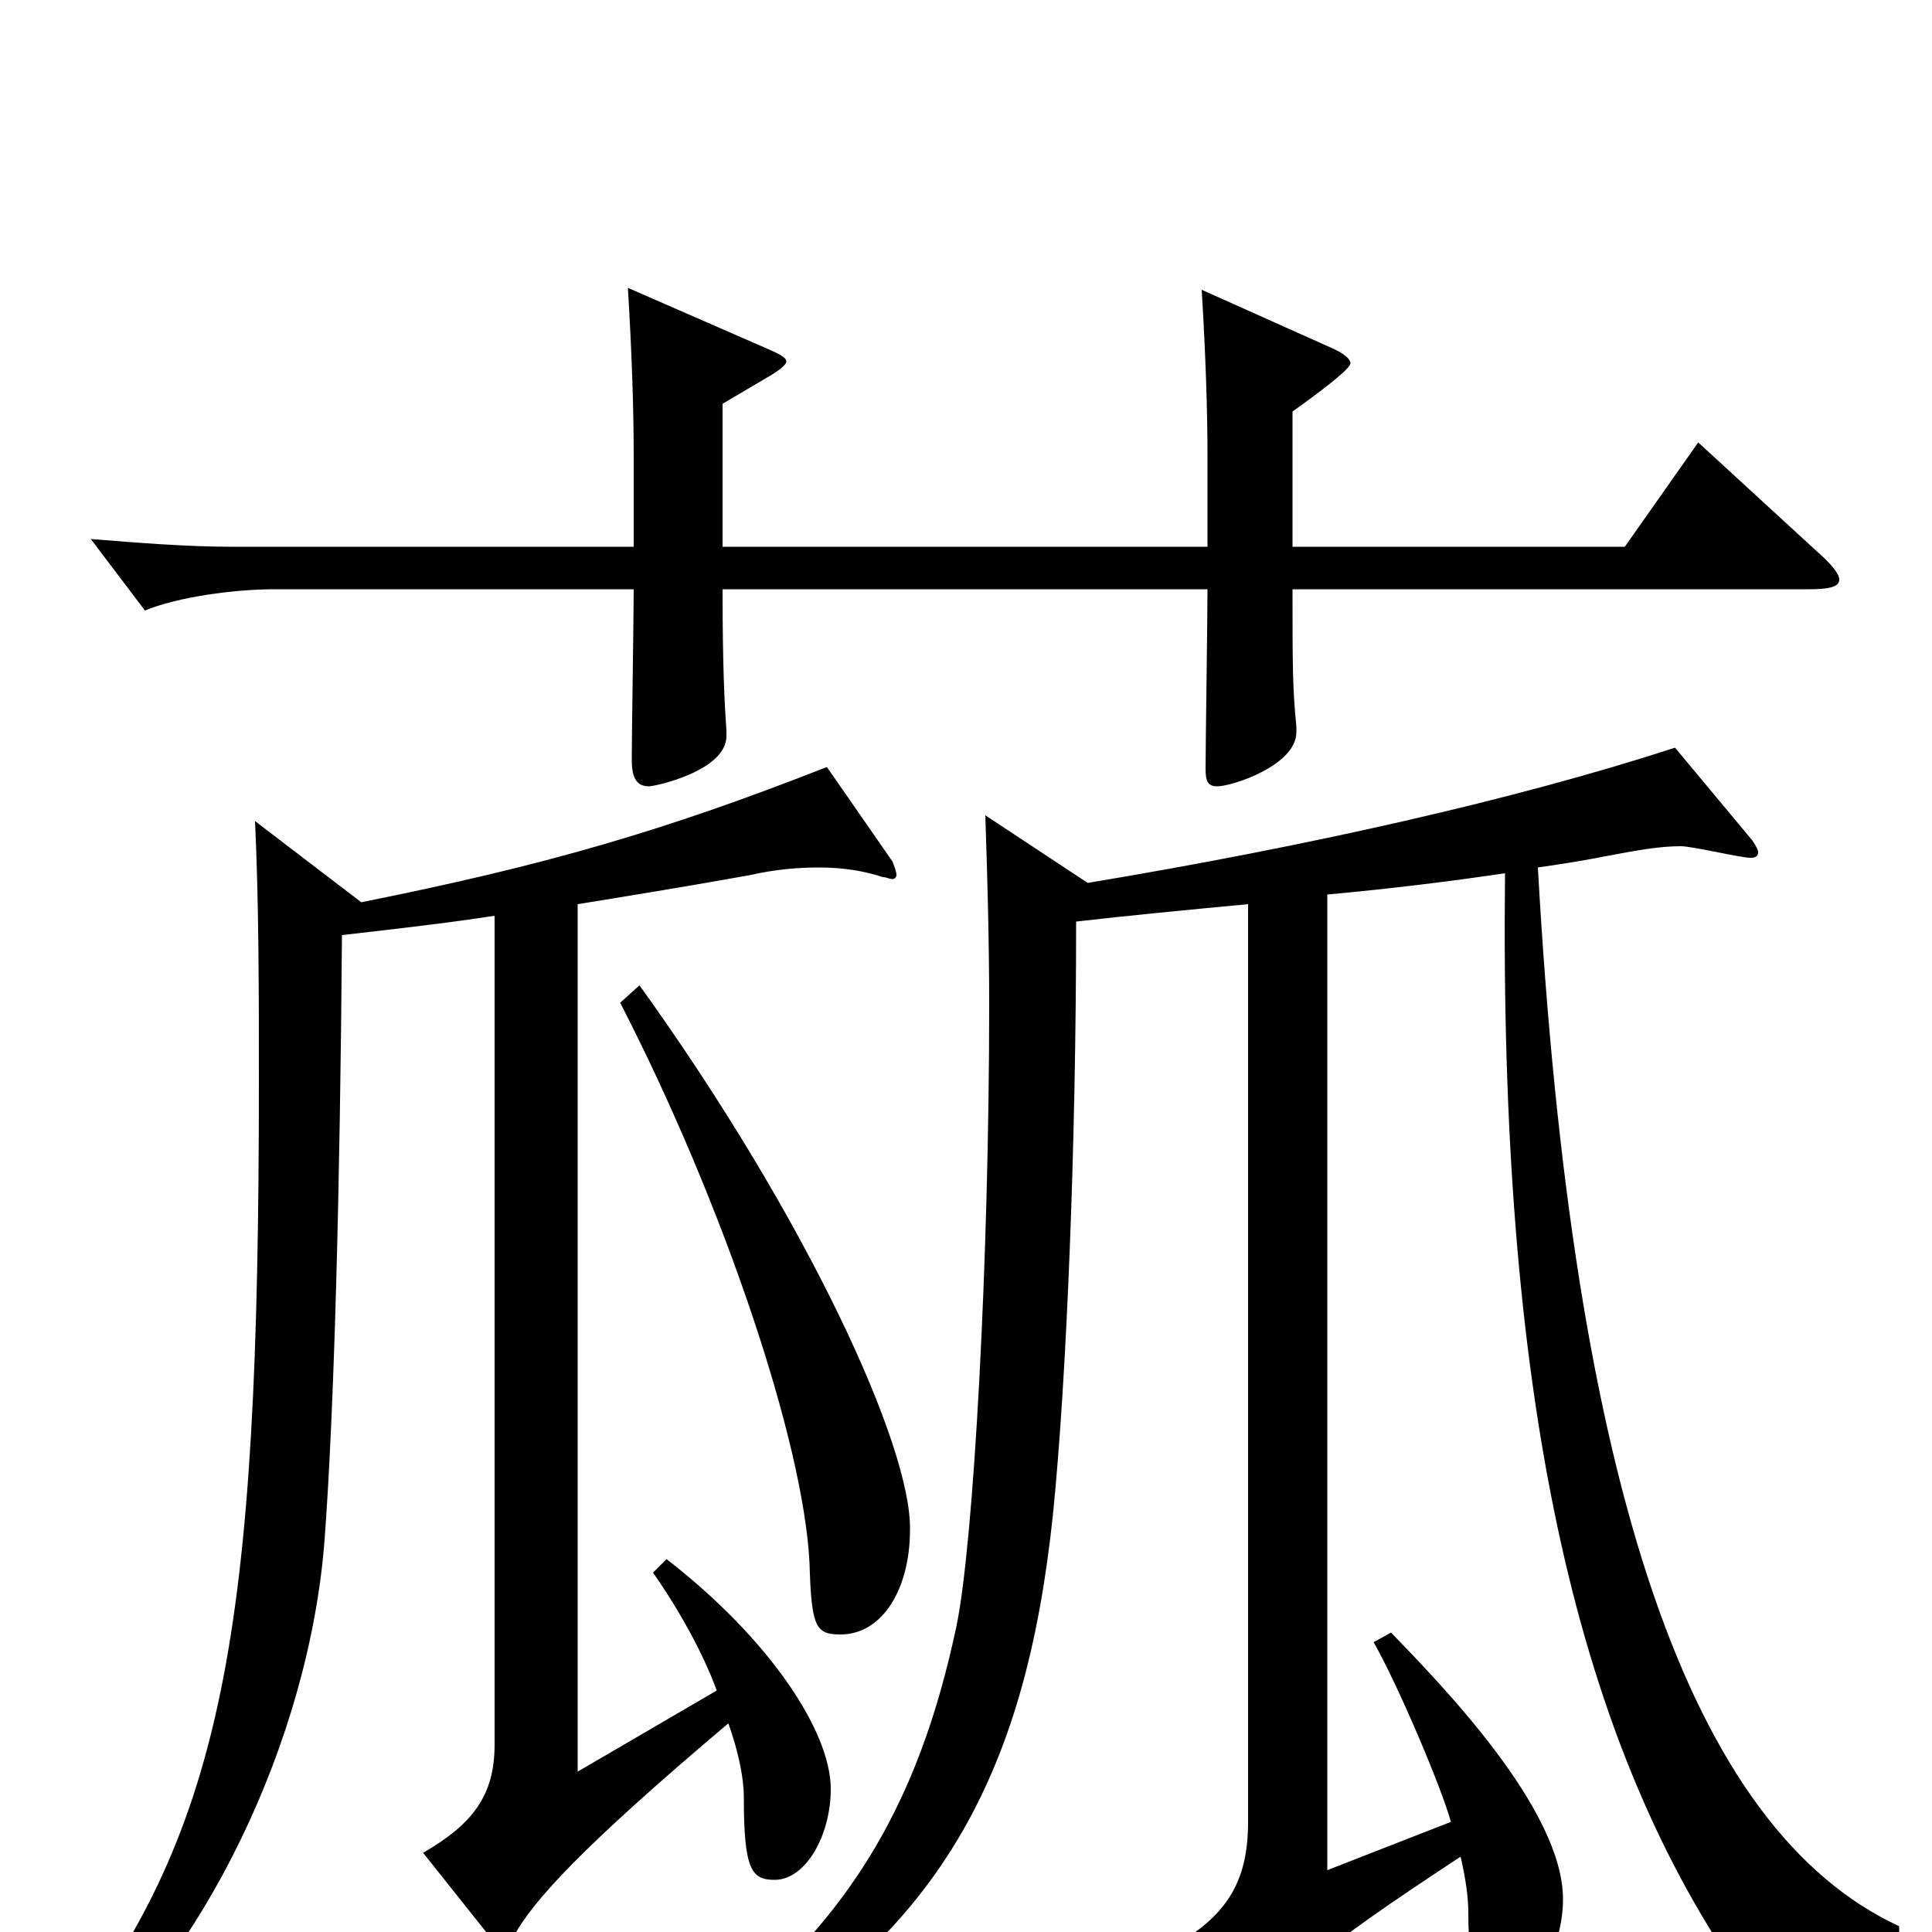 <svg xmlns="http://www.w3.org/2000/svg" viewBox="0 -1000 1000 1000">
	<path fill="#000000" d="M374 -717V-791L396 -804C403 -808 407 -811 407 -813C407 -815 403 -817 396 -820L325 -851C327 -818 328 -789 328 -764V-717H120C97 -717 72 -719 47 -721L75 -684C92 -691 121 -695 142 -695H328C328 -681 327 -620 327 -607C327 -598 329 -593 336 -593C339 -593 376 -601 376 -619V-622C375 -636 374 -655 374 -695H625C625 -680 624 -615 624 -602C624 -596 625 -593 630 -593C638 -593 671 -604 671 -621V-624C669 -644 669 -656 669 -695H936C946 -695 952 -696 952 -700C952 -703 948 -708 940 -715L879 -771L841 -717H669V-787C683 -797 699 -809 699 -812C699 -814 696 -817 689 -820L622 -850C624 -817 625 -788 625 -763V-717ZM646 -57C646 -26 635 -8 606 8L642 51C643 53 646 54 648 54C651 54 655 52 656 48C664 25 680 11 756 -39C759 -26 760 -17 760 -10C760 22 765 32 778 32C795 32 809 8 809 -17C809 -64 745 -129 720 -155L711 -150C724 -127 746 -75 751 -57L687 -32V-537C720 -540 752 -544 779 -548C776 -281 814 -104 899 20C902 24 905 26 908 26C910 26 913 25 916 22C923 15 942 8 964 8C970 8 977 9 983 10V-3C875 -53 814 -229 796 -551C810 -553 822 -555 832 -557C848 -560 859 -562 870 -562C876 -562 901 -556 906 -556C909 -556 910 -557 910 -559C910 -560 909 -562 907 -565L867 -613C784 -586 677 -562 563 -543L510 -578C511 -548 512 -514 512 -480C512 -348 504 -201 495 -158C476 -69 439 8 333 73L342 81C488 13 531 -84 545 -216C552 -285 557 -406 557 -523C583 -526 614 -529 646 -532ZM256 -97C256 -71 245 -56 219 -41L254 3C256 6 258 7 260 7C262 7 264 5 266 2C276 -16 300 -43 377 -108C382 -94 385 -80 385 -70C385 -32 389 -27 401 -27C417 -27 430 -50 430 -74C430 -104 398 -152 345 -193L338 -186C352 -166 364 -144 371 -125L299 -83V-532C330 -537 360 -542 388 -547C401 -550 413 -551 424 -551C437 -551 448 -549 457 -546C459 -546 460 -545 462 -545C463 -545 464 -546 464 -547C464 -549 463 -551 462 -554L428 -603C344 -570 282 -552 187 -533L132 -575C134 -532 134 -486 134 -441C134 -155 117 -50 26 62L36 71C104 15 160 -98 168 -203C173 -270 176 -384 177 -516C203 -519 230 -522 256 -526ZM321 -481C375 -376 416 -253 419 -191C420 -158 422 -154 435 -154C457 -154 471 -178 471 -208C472 -251 418 -369 331 -490Z"/>
</svg>
